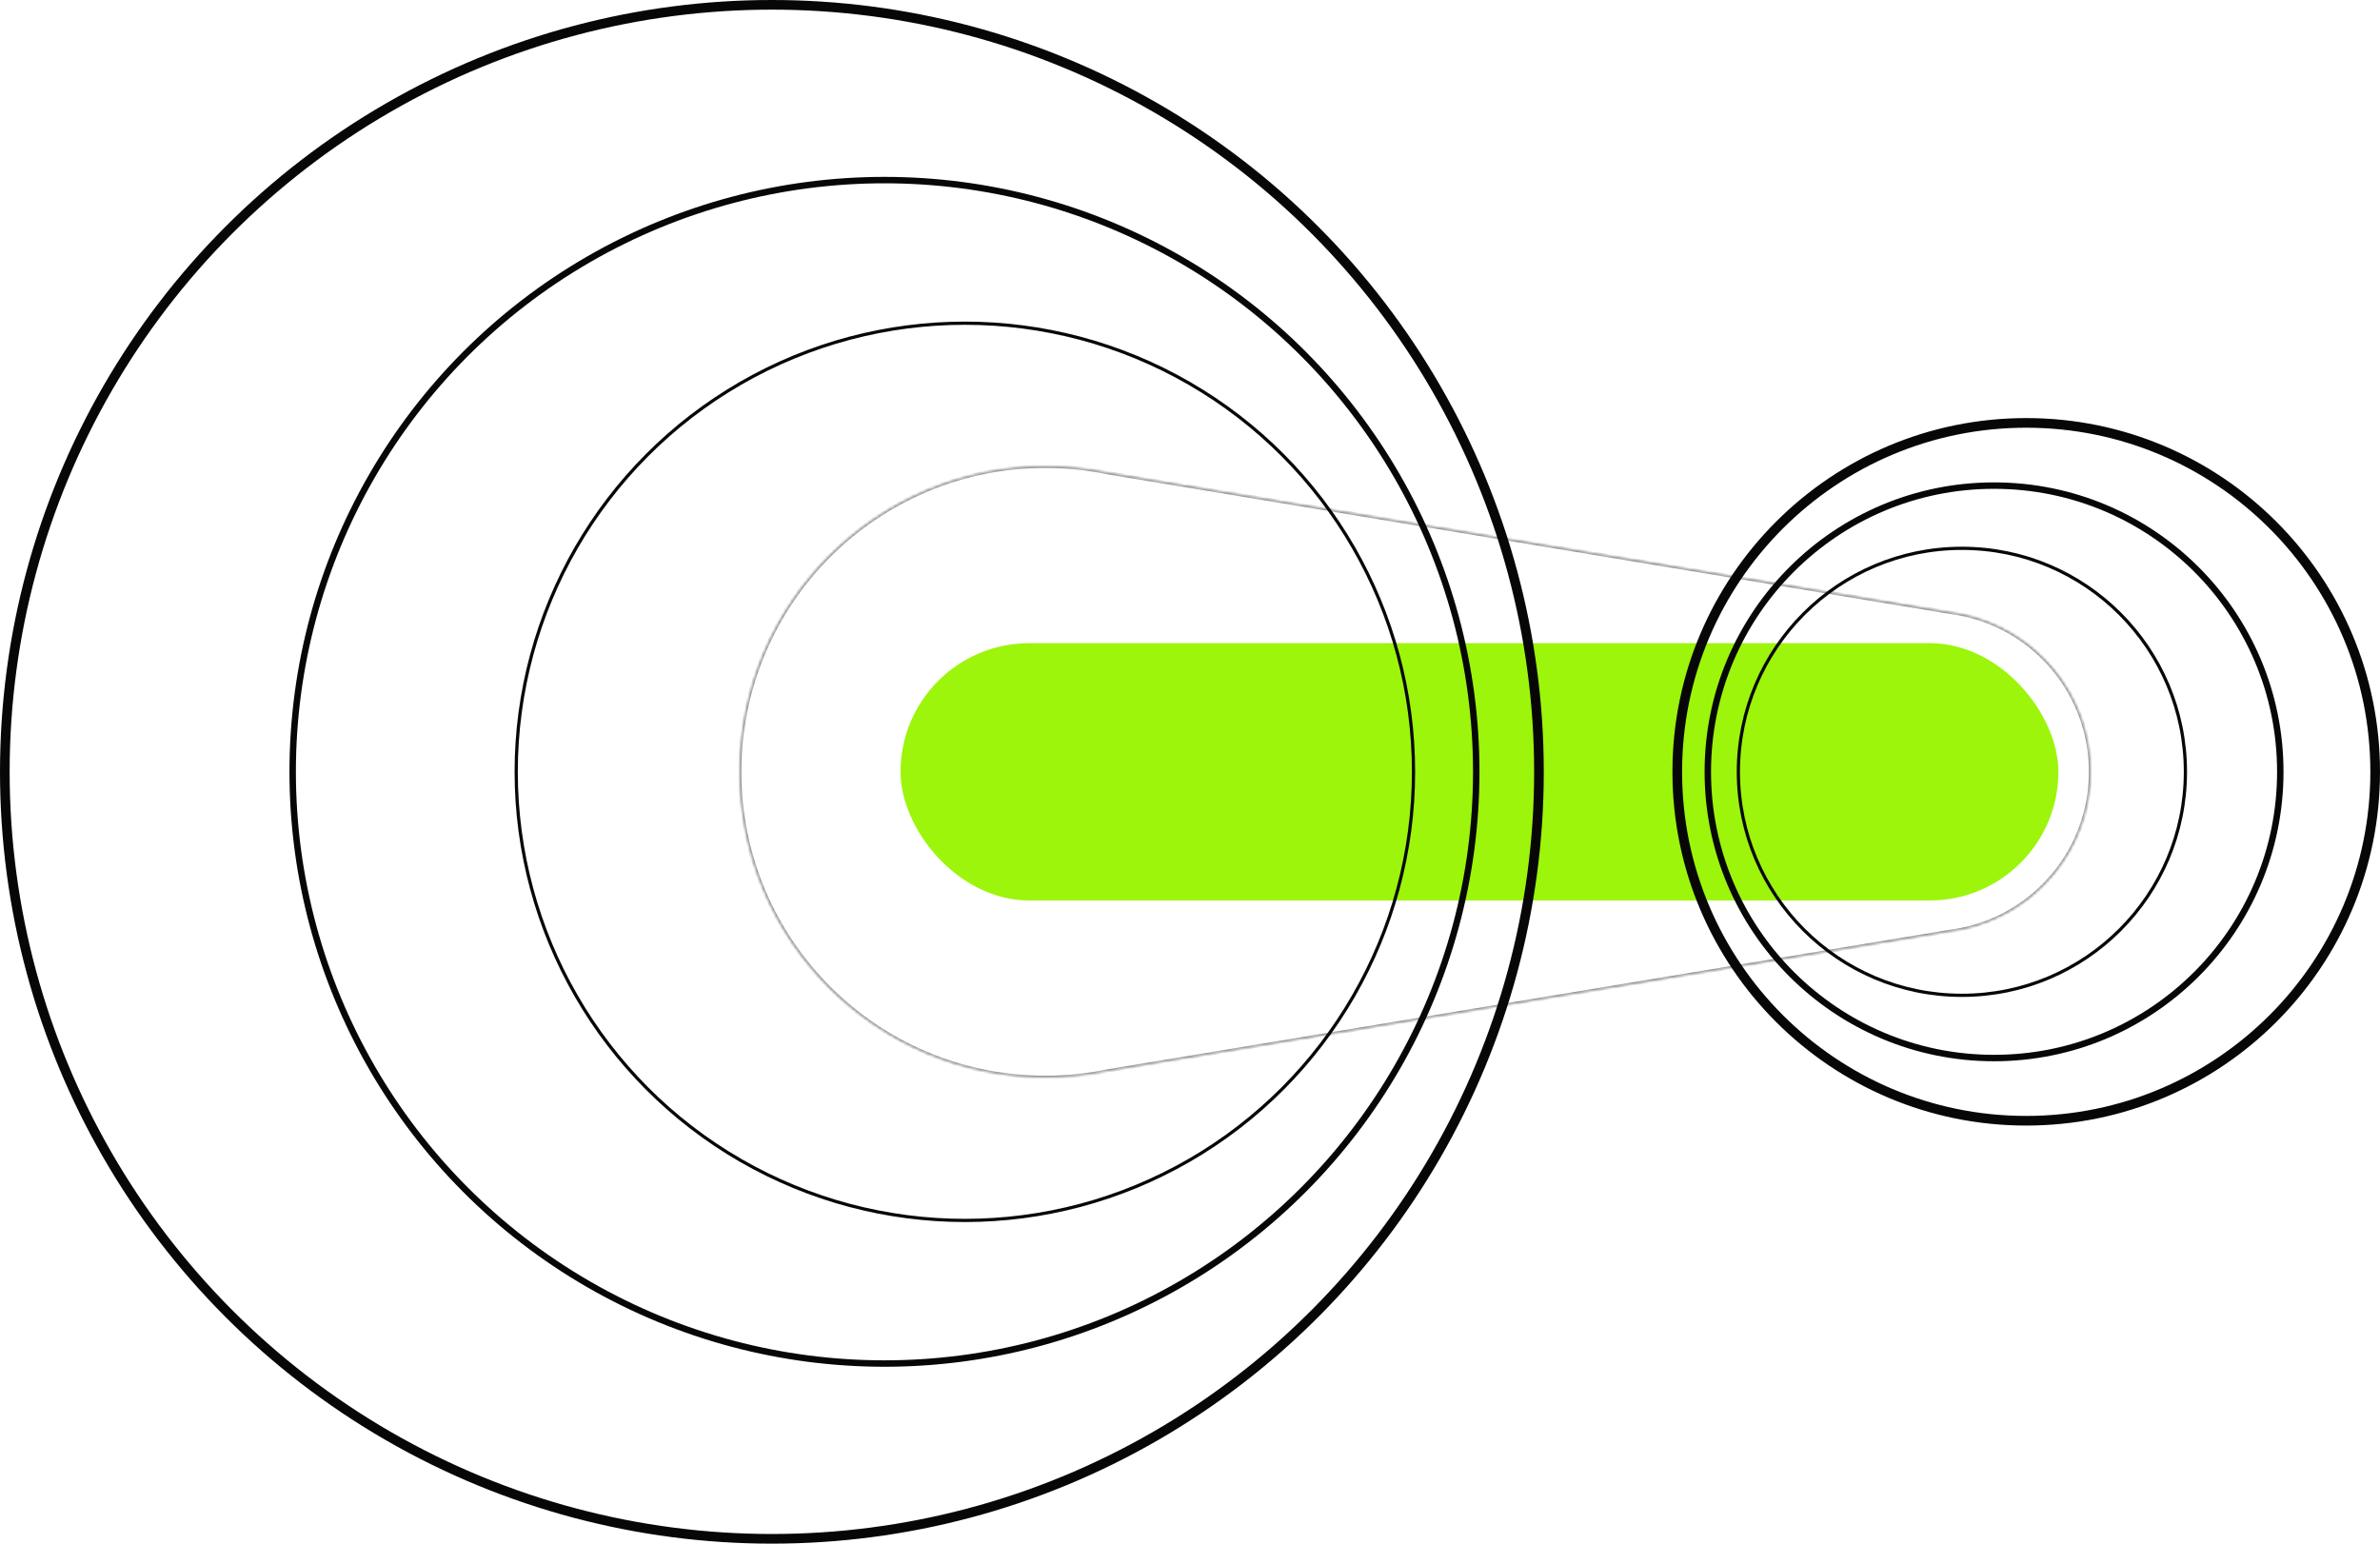 <svg width="740" height="480" viewBox="0 0 740 480" fill="none" xmlns="http://www.w3.org/2000/svg">
<rect x="280" y="200" width="360" height="80" rx="40" fill="#9CF50B"/>
<circle cx="240" cy="240" r="238.5" stroke="#080708" stroke-width="3"/>
<circle cx="275" cy="240" r="184" stroke="#080708" stroke-width="2"/>
<circle cx="300" cy="240" r="139.5" stroke="#080708"/>
<circle cx="630" cy="240" r="108.5" stroke="#080708" stroke-width="3"/>
<circle cx="620" cy="240" r="89" stroke="#080708" stroke-width="2"/>
<circle cx="610" cy="240" r="69.5" stroke="#080708"/>
<g opacity="0.5">
<mask id="path-8-inside-1_1245:6902" fill="white">
<path fill-rule="evenodd" clip-rule="evenodd" d="M344.56 332.984C338.247 334.305 331.705 335 325 335C272.533 335 230 292.467 230 240C230 187.533 272.533 145 325 145C331.705 145 338.247 145.695 344.56 147.016L606.462 190.414C607.653 190.567 608.831 190.763 609.995 190.999L610 191C632.822 195.633 650 215.81 650 240C650 264.19 632.822 284.367 610 289M606.462 289.586L344.56 332.984L606.462 289.586ZM606.462 289.586C607.653 289.433 608.831 289.237 609.995 289.001L606.462 289.586Z"/>
</mask>
<path d="M606.462 289.586L606.503 289.833L606.462 289.586ZM609.959 288.753L344.519 332.738L344.601 333.231L610.041 289.247L609.959 288.753ZM344.601 333.231L606.503 289.833L606.421 289.34L344.519 332.738L344.601 333.231ZM606.503 289.833L610.036 289.247L609.954 288.754L606.421 289.34L606.503 289.833ZM344.56 332.984L344.478 332.491L344.468 332.493L344.457 332.495L344.56 332.984ZM344.56 147.016L344.457 147.505L344.468 147.507L344.478 147.509L344.56 147.016ZM606.462 190.414L606.38 190.907L606.389 190.908L606.398 190.91L606.462 190.414ZM609.995 190.999L609.896 191.489L609.905 191.491L609.913 191.492L609.995 190.999ZM610 191L610.099 190.51L610.091 190.508L610.082 190.507L610 191ZM606.462 289.586L606.398 289.09L606.389 289.092L606.38 289.093L606.462 289.586ZM325 335.5C331.739 335.5 338.316 334.802 344.662 333.474L344.457 332.495C338.178 333.809 331.67 334.5 325 334.5V335.5ZM229.5 240C229.5 292.743 272.257 335.5 325 335.5V334.5C272.809 334.5 230.5 292.191 230.5 240H229.5ZM325 144.5C272.257 144.5 229.5 187.257 229.5 240H230.5C230.5 187.809 272.809 145.5 325 145.5V144.5ZM344.662 146.526C338.316 145.198 331.739 144.5 325 144.5V145.5C331.67 145.5 338.178 146.191 344.457 147.505L344.662 146.526ZM344.478 147.509L606.38 190.907L606.543 189.92L344.641 146.522L344.478 147.509ZM610.095 190.509C608.919 190.271 607.729 190.073 606.526 189.918L606.398 190.91C607.577 191.062 608.744 191.255 609.896 191.489L610.095 190.509ZM609.913 191.492L609.918 191.493L610.082 190.507L610.077 190.506L609.913 191.492ZM650.5 240C650.5 215.568 633.15 195.189 610.099 190.51L609.901 191.49C632.494 196.076 649.5 216.053 649.5 240H650.5ZM610.099 289.49C633.15 284.811 650.5 264.432 650.5 240H649.5C649.5 263.947 632.494 283.924 609.901 288.51L610.099 289.49ZM606.38 289.093L344.478 332.491L344.641 333.478L606.543 290.08L606.38 289.093ZM606.526 290.082C607.729 289.927 608.919 289.729 610.095 289.491L609.896 288.511C608.744 288.745 607.577 288.938 606.398 289.09L606.526 290.082Z" fill="#080708" mask="url(#path-8-inside-1_1245:6902)"/>
</g>
</svg>
